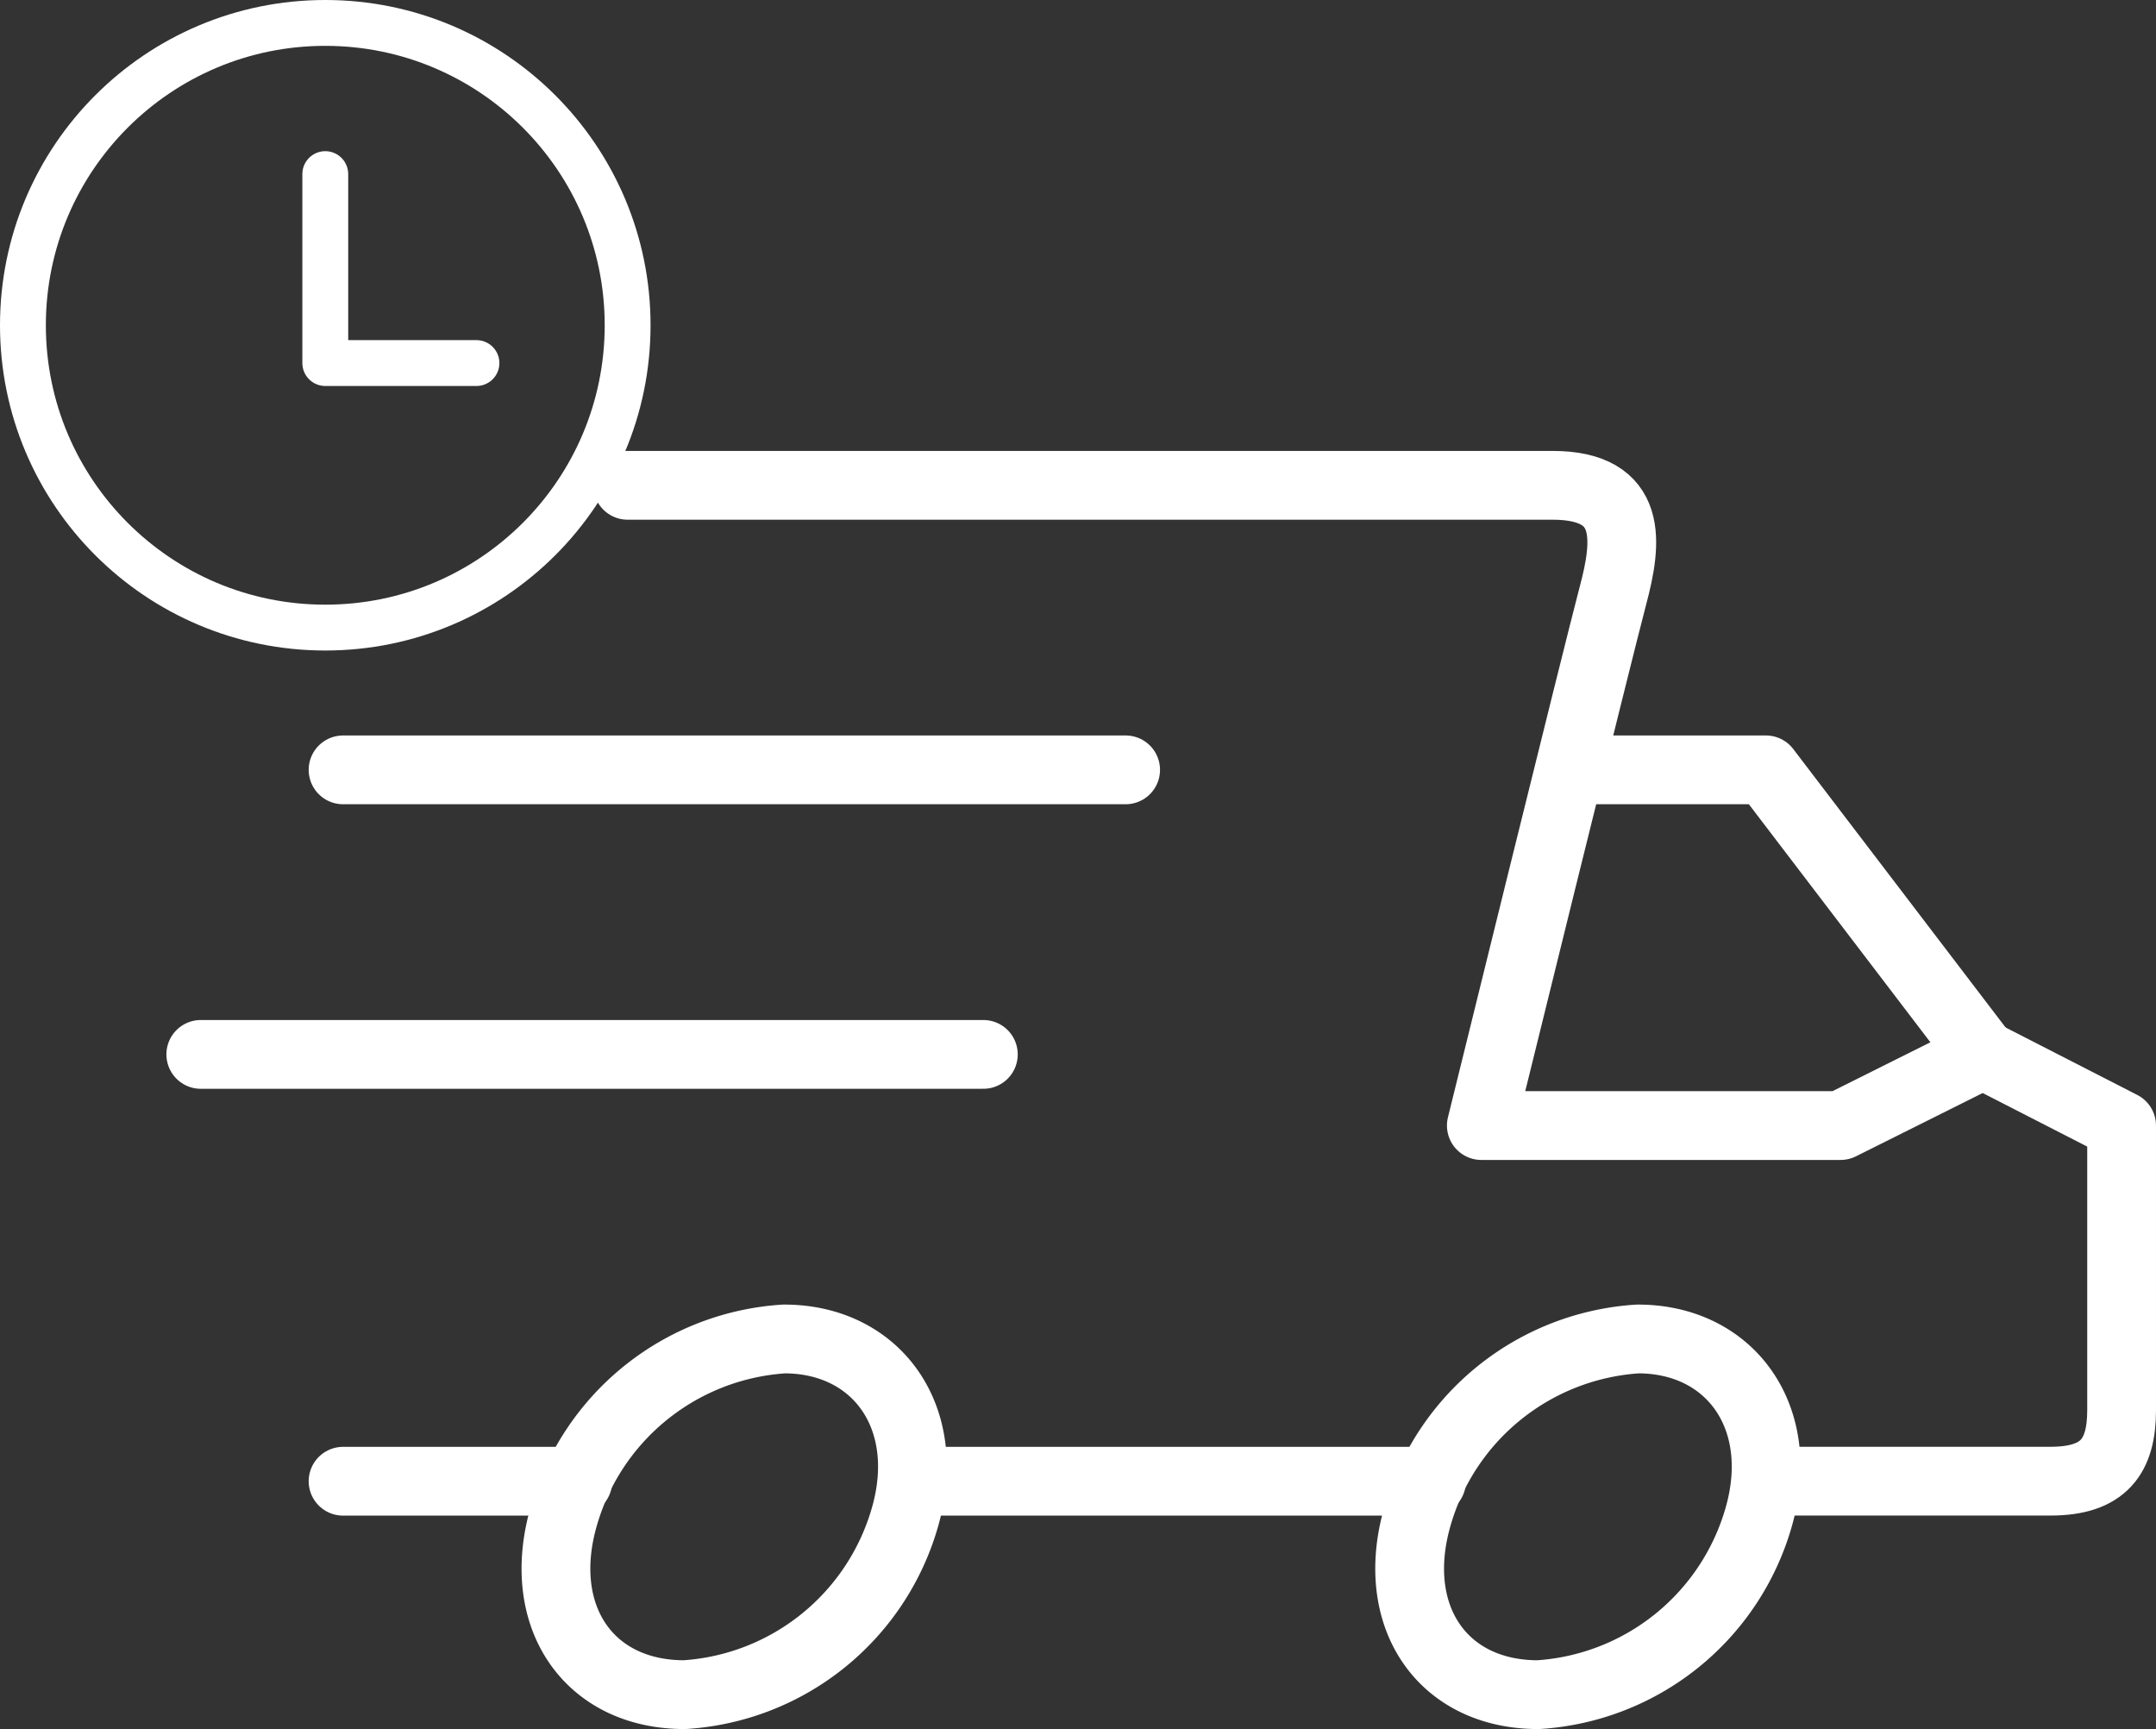 <svg xmlns="http://www.w3.org/2000/svg" width="94.041" height="75.422" viewBox="0 0 94.041 75.422">
  <rect x="0" y="0" width="94.041" height="75.422" fill="#333333" stroke="none"/>
  <g id="Group_380" data-name="Group 380" transform="translate(-427.479 1)">
    <g id="Group_331" data-name="Group 331" transform="translate(428.479)">
      <g id="delivery-2323" transform="translate(7.758 20.17)">
        <path id="layer2" d="M21.412,15h40.34c3.569,0,3.258,2.482,2.638,4.81s-5.741,23.118-5.741,23.118H74.32l6.206-3.1,6.051,3.1V55.34c0,2.017-.776,3.1-3.1,3.1H71.062M9,58.443H19.24m14.584,0H56.477" transform="translate(-2.794 -15)" fill="none" stroke="#fff" stroke-linecap="round" stroke-linejoin="round" stroke-miterlimit="10" stroke-width="3"/>
        <path id="layer2-2" data-name="layer2" d="M64.889,23h8.378l9.464,12.412M45.34,23H11.206M39.134,35.412H5" transform="translate(-5 -10.588)" fill="none" stroke="#fff" stroke-linecap="round" stroke-linejoin="round" stroke-miterlimit="10" stroke-width="3"/>
        <path id="layer1" d="M30.213,46.758a10.706,10.706,0,0,1-9.62,7.758c-4.189,0-6.516-3.413-5.275-7.758A10.706,10.706,0,0,1,24.938,39c4.034,0,6.516,3.413,5.275,7.758Zm37.237,0a10.706,10.706,0,0,1-9.62,7.758c-4.189,0-6.516-3.413-5.275-7.758A10.706,10.706,0,0,1,62.175,39C66.209,39,68.691,42.413,67.45,46.758Z" transform="translate(0.507 -1.763)" fill="none" stroke="#fff" stroke-linecap="round" stroke-linejoin="round" stroke-miterlimit="10" stroke-width="3"/>
      </g>
      <g id="Group_330" data-name="Group 330">
        <circle id="layer1-2" data-name="layer1" cx="13.188" cy="13.188" r="13.188" stroke-width="2" stroke="#fff" stroke-linecap="round" stroke-linejoin="round" stroke-miterlimit="10" fill="none"/>
        <path id="layer1-3" data-name="layer1" d="M46,12v8.243h6.594" transform="translate(-32.812 -5.406)" fill="none" stroke="#fff" stroke-linecap="round" stroke-linejoin="round" stroke-miterlimit="10" stroke-width="2"/>
      </g>
    </g>
  </g>
</svg>
